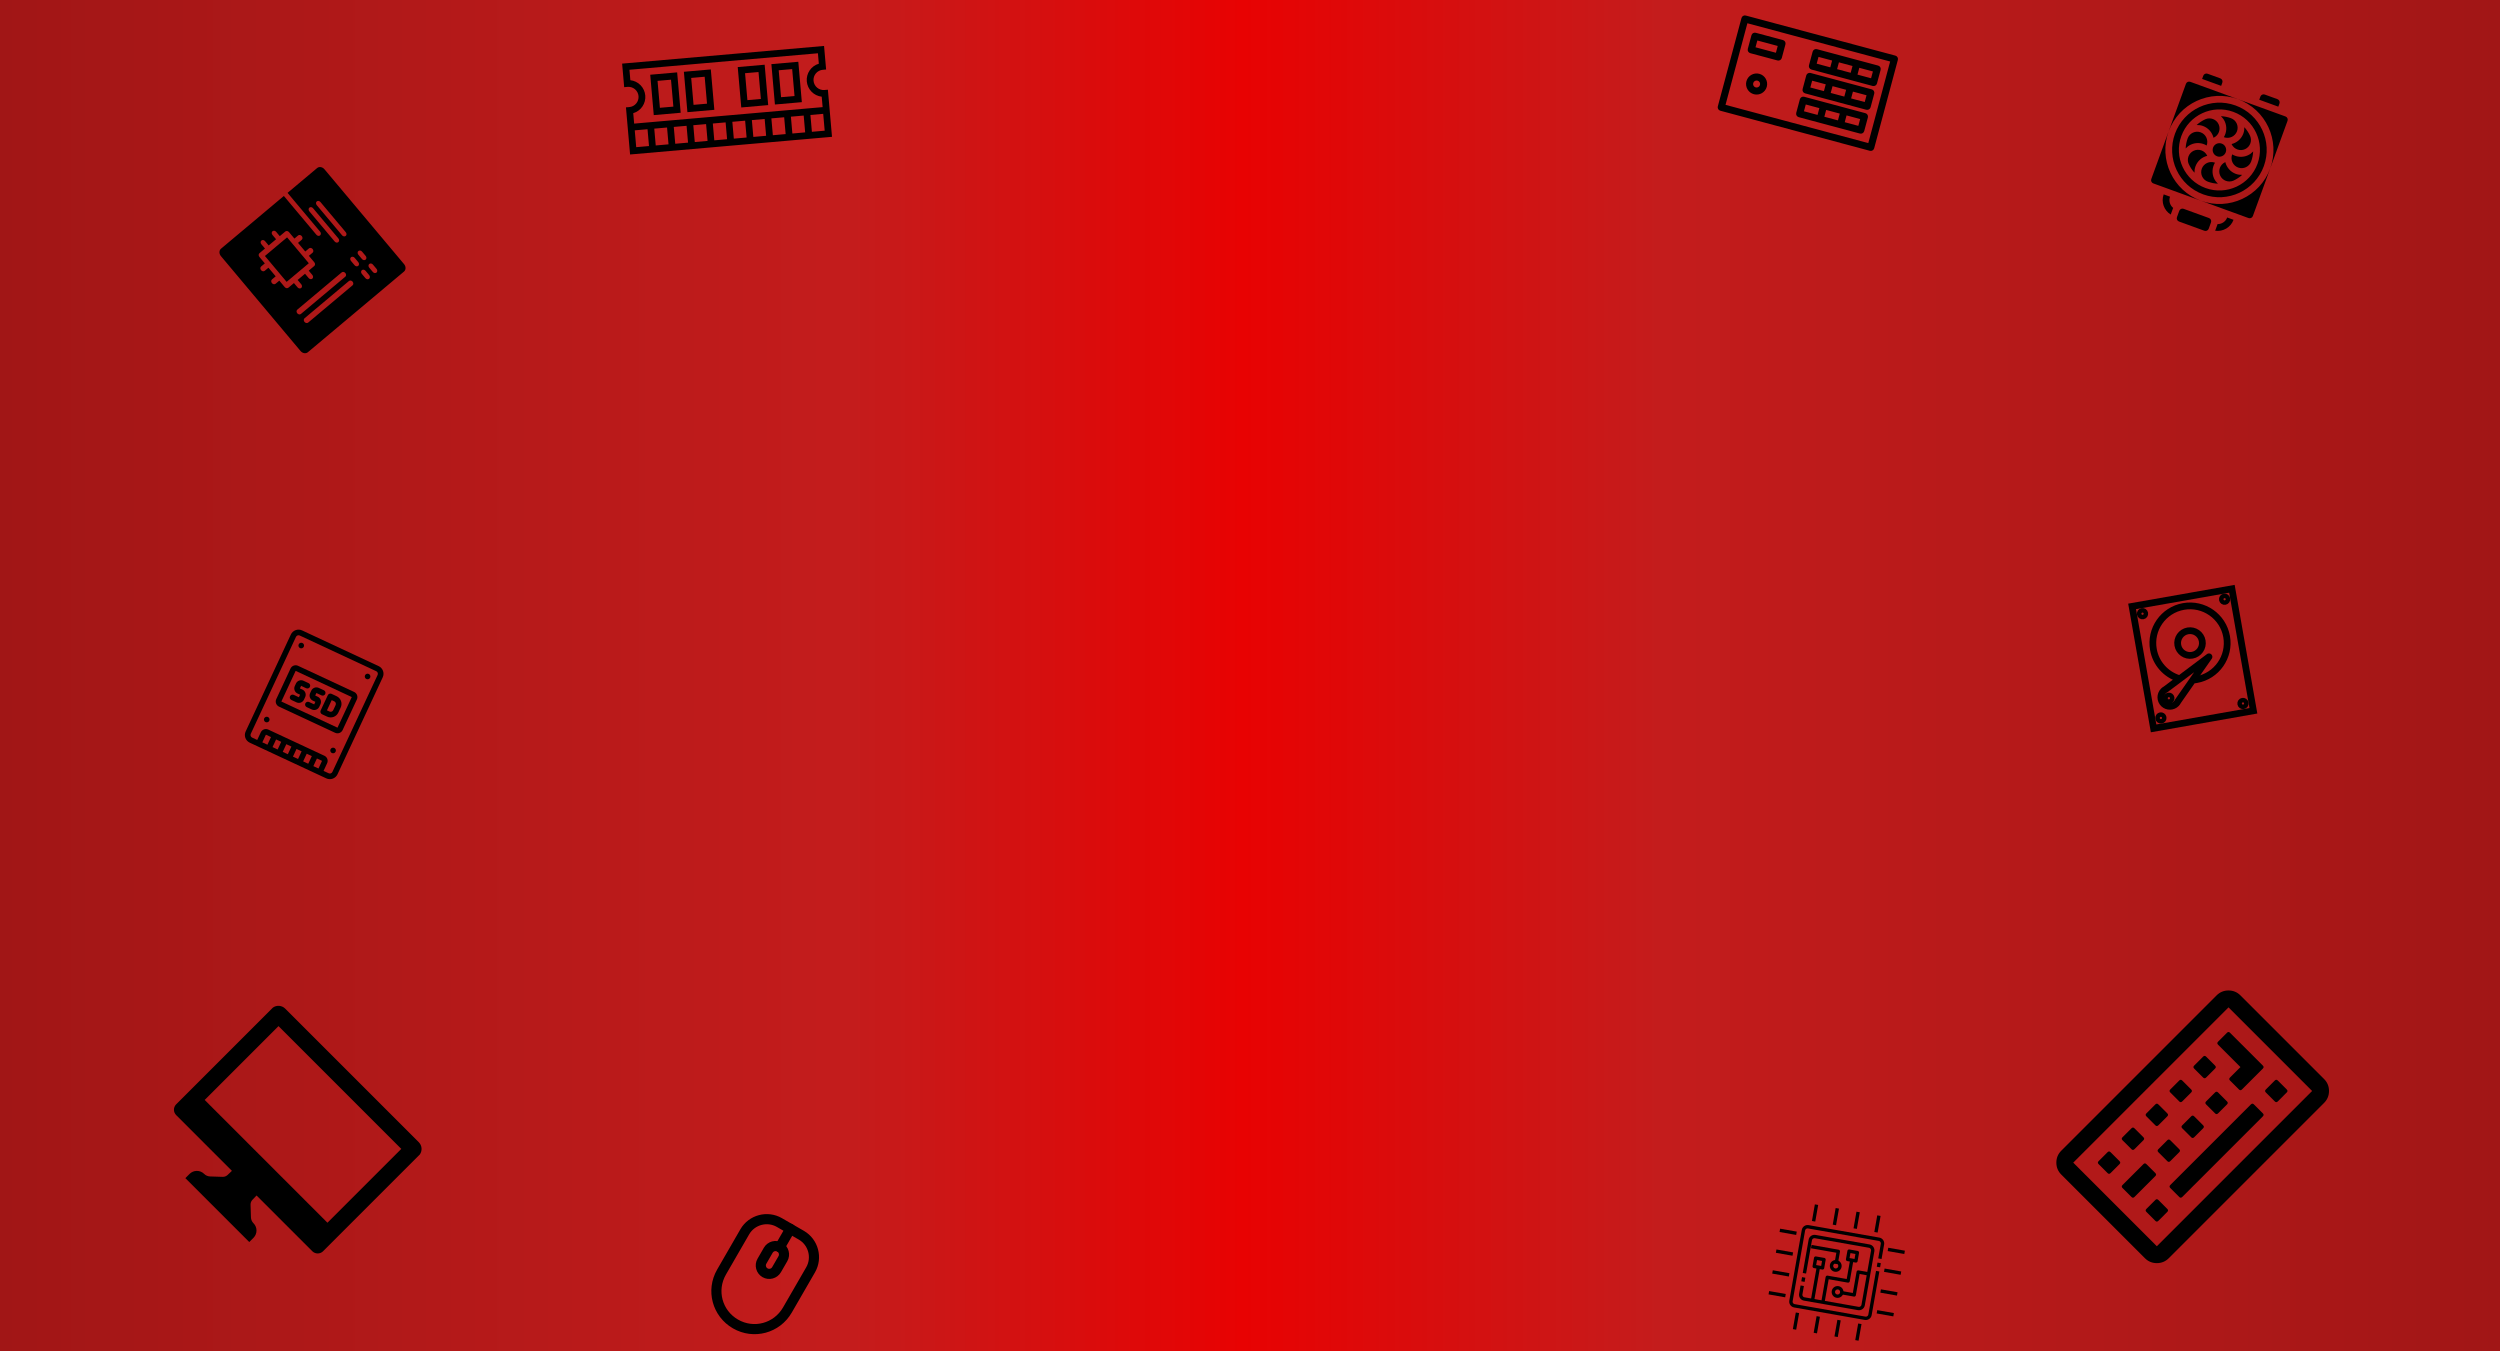 <svg width="1480" height="800" viewBox="0 0 1480 800" fill="none" xmlns="http://www.w3.org/2000/svg">
<rect x="0" y="0" width="1480" height="800" fill="#333333" stroke="none"/>
<g clip-path="url(#clip0_5_6)">
<rect width="1480" height="800" fill="white"/>
<rect width="1480" height="800" fill="url(#paint0_linear_5_6)"/>
<g clip-path="url(#clip1_5_6)">
<path d="M247.924 676.198L168.822 597.095C167.878 596.154 166.631 595.577 165.303 595.467C163.975 595.356 162.65 595.719 161.564 596.491L104.147 653.908C103.362 654.771 102.942 655.903 102.974 657.068C103.005 658.233 103.486 659.34 104.316 660.159L137.297 693.14L134.684 695.625C133.9 696.343 132.867 696.726 131.805 696.693L124.328 696.455C123.026 696.414 121.789 695.878 120.869 694.957C119.723 693.812 118.169 693.168 116.549 693.168C114.929 693.168 113.375 693.812 112.229 694.957L109.73 697.456L147.563 735.289L150.062 732.79C151.208 731.645 151.851 730.091 151.851 728.471C151.851 726.85 151.208 725.296 150.062 724.151C149.141 723.23 148.606 721.993 148.564 720.691L148.327 713.215C148.293 712.152 148.676 711.119 149.394 710.336L151.88 707.722L184.86 740.703C185.679 741.533 186.787 742.014 187.952 742.046C189.117 742.077 190.249 741.657 191.111 740.873L248.528 683.456C249.3 682.369 249.663 681.045 249.553 679.716C249.442 678.388 248.865 677.142 247.924 676.198ZM193.854 723.852L121.168 651.165L164.874 607.459L237.561 680.145L193.854 723.852Z" fill="black"/>
</g>
<path d="M169.679 166.856L156.823 151.535L169.956 140.516L182.811 155.837L169.679 166.856Z" fill="black"/>
<path d="M177.927 207.8L130.789 151.623C129.605 150.212 129.627 148.247 130.835 147.233L168.043 116.012L187.327 138.993C187.919 139.699 188.888 139.859 189.493 139.352C190.097 138.844 190.108 137.863 189.516 137.157L170.232 114.176L187.742 99.483C188.95 98.469 190.889 98.789 192.073 100.2L239.211 156.377C240.395 157.788 240.373 159.753 239.165 160.767L182.258 208.517C181.05 209.531 179.111 209.211 177.927 207.8ZM180.3 188.403C179.695 188.911 179.685 189.893 180.277 190.598C180.869 191.304 181.838 191.464 182.443 190.957L208.707 168.918C209.312 168.411 209.322 167.429 208.73 166.723C208.138 166.018 207.169 165.857 206.564 166.365L180.3 188.403ZM204.698 137.471L189.7 119.597C189.108 118.891 188.139 118.731 187.534 119.238C186.929 119.746 186.919 120.728 187.511 121.433L202.51 139.308C203.102 140.013 204.07 140.174 204.675 139.666C205.28 139.159 205.29 138.177 204.698 137.471ZM200.321 141.144L185.323 123.27C184.73 122.564 183.762 122.404 183.157 122.911C182.552 123.419 182.542 124.401 183.134 125.106L198.132 142.981C198.724 143.686 199.693 143.847 200.298 143.339C200.903 142.832 200.913 141.85 200.321 141.144ZM182.719 164.617C183.311 165.322 184.28 165.483 184.885 164.975C185.49 164.467 185.5 163.486 184.908 162.78L182.765 160.227L186.048 157.472C186.653 156.964 186.663 155.982 186.071 155.277L182.857 151.447L185.046 149.61C185.651 149.102 185.661 148.121 185.069 147.415C184.477 146.709 183.508 146.549 182.903 147.057L180.715 148.893L176.43 143.786L178.618 141.95C179.223 141.442 179.233 140.46 178.641 139.755C178.049 139.049 177.08 138.889 176.476 139.396L174.287 141.233L171.073 137.402C170.481 136.697 169.512 136.536 168.907 137.044L165.624 139.799L163.482 137.245C162.889 136.54 161.921 136.379 161.316 136.887C160.711 137.394 160.701 138.376 161.293 139.082L163.436 141.635L159.058 145.308L156.916 142.755C156.323 142.049 155.355 141.889 154.75 142.396C154.145 142.904 154.135 143.886 154.727 144.591L156.869 147.145L153.586 149.9C152.982 150.407 152.971 151.389 153.563 152.095L156.777 155.925L154.589 157.761C153.984 158.269 153.973 159.251 154.566 159.956C155.158 160.662 156.126 160.822 156.731 160.315L158.92 158.478L163.205 163.585L161.016 165.422C160.412 165.929 160.401 166.911 160.993 167.617C161.586 168.323 162.554 168.483 163.159 167.975L165.348 166.139L168.562 169.969C169.154 170.675 170.123 170.835 170.727 170.328L174.01 167.573L176.153 170.126C176.745 170.832 177.714 170.992 178.319 170.485C178.924 169.977 178.934 168.995 178.342 168.29L176.199 165.736L180.577 162.063L182.719 164.617ZM216.483 151.515L214.34 148.962C213.748 148.256 212.779 148.096 212.174 148.603C211.57 149.111 211.559 150.093 212.151 150.798L214.294 153.352C214.886 154.058 215.855 154.218 216.46 153.71C217.065 153.203 217.075 152.221 216.483 151.515ZM212.105 155.188L209.963 152.635C209.371 151.929 208.402 151.769 207.797 152.276C207.192 152.784 207.182 153.766 207.774 154.471L209.917 157.025C210.509 157.731 211.477 157.891 212.082 157.383C212.687 156.876 212.697 155.894 212.105 155.188ZM204.422 163.811C205.027 163.304 205.037 162.322 204.445 161.616C203.853 160.911 202.884 160.75 202.279 161.258L176.015 183.296C175.41 183.804 175.4 184.786 175.992 185.491C176.584 186.197 177.553 186.357 178.157 185.85L204.422 163.811ZM222.911 159.176L220.768 156.622C220.176 155.917 219.207 155.756 218.602 156.264C217.997 156.771 217.987 157.753 218.579 158.459L220.722 161.012C221.314 161.718 222.283 161.878 222.888 161.371C223.492 160.863 223.503 159.881 222.911 159.176ZM218.533 162.849L216.391 160.295C215.798 159.59 214.83 159.429 214.225 159.937C213.62 160.444 213.61 161.426 214.202 162.132L216.345 164.685C216.937 165.391 217.905 165.551 218.51 165.044C219.115 164.536 219.125 163.555 218.533 162.849Z" fill="black"/>
<g clip-path="url(#clip2_5_6)">
<path d="M1314.93 50.83L1303.65 46.726L1304.33 44.847C1304.71 43.809 1305.86 43.274 1306.9 43.651L1314.42 46.388C1315.45 46.765 1315.99 47.913 1315.61 48.951L1314.93 50.83ZM1349.44 61.264C1349.82 60.226 1349.28 59.078 1348.24 58.7L1340.73 55.964C1339.69 55.586 1338.54 56.122 1338.16 57.159L1337.48 59.039L1348.76 63.143L1349.44 61.264ZM1284.66 116.436L1280.9 115.068C1279.25 119.605 1281.11 124.578 1285.07 127.011L1286.37 123.442C1286.41 123.328 1286.48 123.23 1286.53 123.118C1284.61 121.548 1283.77 118.896 1284.66 116.436ZM1312.77 132.67C1312.74 132.787 1312.72 132.904 1312.68 133.019L1311.38 136.588C1315.98 137.273 1320.6 134.656 1322.25 130.117L1318.49 128.749C1317.6 131.209 1315.25 132.702 1312.77 132.67ZM1307.73 129.087L1292.69 123.615C1291.65 123.237 1290.51 123.773 1290.13 124.81L1288.76 128.569C1288.38 129.607 1288.92 130.755 1289.96 131.133L1304.99 136.605C1306.03 136.982 1307.18 136.447 1307.55 135.41L1308.92 131.651C1309.3 130.613 1308.76 129.465 1307.73 129.087ZM1316.52 81.218C1316.55 81.23 1316.59 81.233 1316.63 81.246C1319.73 82.377 1323.19 80.768 1324.32 77.66C1325.45 74.551 1323.84 71.101 1320.73 69.97C1318.77 69.255 1316.76 68.872 1314.78 68.783C1315.69 69.633 1316.48 70.647 1317.04 71.848C1318.49 74.974 1318.17 78.462 1316.52 81.218ZM1310.41 81.574C1310.43 81.563 1310.46 81.546 1310.48 81.533C1310.49 81.526 1310.5 81.516 1310.51 81.511C1313.51 80.113 1314.81 76.537 1313.41 73.537C1312.04 70.592 1308.57 69.299 1305.6 70.578C1303.71 71.439 1301.96 72.596 1300.41 74.007C1301.65 73.967 1302.92 74.128 1304.15 74.578C1307.39 75.757 1309.63 78.456 1310.41 81.574ZM1310.13 87.395C1309.38 89.468 1310.45 91.768 1312.52 92.522C1314.6 93.277 1316.89 92.204 1317.65 90.132C1318.4 88.059 1317.33 85.759 1315.26 85.005C1313.19 84.25 1310.89 85.322 1310.13 87.395ZM1283.82 77.819L1273.56 106.01C1273.18 107.047 1273.72 108.195 1274.75 108.573L1302.95 118.834C1286.37 112.799 1277.79 94.399 1283.82 77.819ZM1324.83 58.693L1296.64 48.433C1295.61 48.055 1294.46 48.591 1294.08 49.628L1283.82 77.819C1289.85 61.239 1308.26 52.659 1324.83 58.693ZM1302.95 118.834L1331.14 129.094C1332.17 129.472 1333.32 128.936 1333.7 127.899L1343.96 99.708C1337.93 116.288 1319.53 124.868 1302.95 118.834ZM1306.35 86.138C1306.36 86.1 1306.36 86.063 1306.37 86.027C1307.5 82.919 1305.9 79.468 1302.79 78.337C1299.68 77.206 1296.23 78.814 1295.1 81.923C1294.38 83.887 1294 85.893 1293.91 87.878C1294.76 86.964 1295.77 86.175 1296.97 85.616C1300.1 84.16 1303.59 84.485 1306.35 86.138ZM1321.08 85.285C1321.09 85.308 1321.11 85.329 1321.12 85.352C1321.13 85.363 1321.14 85.371 1321.14 85.381C1322.54 88.38 1326.12 89.682 1329.11 88.284C1332.06 86.91 1333.35 83.437 1332.07 80.472C1331.21 78.582 1330.05 76.83 1328.64 75.28C1328.69 76.524 1328.53 77.791 1328.08 79.028C1326.9 82.268 1324.2 84.506 1321.08 85.285ZM1340.2 98.34C1334.92 112.849 1318.82 120.356 1304.31 115.075C1289.8 109.794 1282.3 93.696 1287.58 79.187C1292.86 64.678 1308.96 57.171 1323.47 62.452C1337.98 67.733 1345.48 83.831 1340.2 98.34ZM1336.44 96.972C1340.97 84.536 1334.53 70.737 1322.1 66.211C1309.66 61.684 1295.86 68.119 1291.34 80.555C1286.81 92.991 1293.25 106.79 1305.68 111.316C1318.12 115.842 1331.92 109.408 1336.44 96.972ZM1321.44 91.388C1321.42 91.427 1321.42 91.464 1321.41 91.5C1320.28 94.608 1321.89 98.058 1324.99 99.19C1328.1 100.321 1331.55 98.712 1332.68 95.604C1333.4 93.64 1333.78 91.634 1333.87 89.648C1333.02 90.563 1332.01 91.351 1330.81 91.911C1327.68 93.367 1324.19 93.043 1321.44 91.388ZM1353.03 68.954L1324.83 58.693C1341.41 64.728 1350 83.128 1343.96 99.708L1354.22 71.517C1354.6 70.48 1354.06 69.332 1353.03 68.954ZM1317.37 95.953C1317.35 95.966 1317.32 95.981 1317.3 95.993C1317.29 95.998 1317.28 96.009 1317.27 96.015C1314.27 97.413 1312.97 100.99 1314.37 103.989C1315.74 106.934 1319.21 108.228 1322.18 106.948C1324.07 106.086 1325.82 104.929 1327.37 103.52C1326.13 103.56 1324.86 103.399 1323.63 102.949C1320.39 101.769 1318.15 99.071 1317.37 95.953ZM1306.7 92.242C1306.69 92.219 1306.67 92.198 1306.66 92.174C1306.65 92.164 1306.64 92.158 1306.64 92.145C1305.24 89.146 1301.66 87.844 1298.66 89.243C1295.72 90.616 1294.42 94.089 1295.7 97.053C1296.57 98.944 1297.72 100.695 1299.13 102.245C1299.09 101.003 1299.26 99.736 1299.71 98.499C1300.88 95.259 1303.58 93.021 1306.7 92.242ZM1311.27 96.309C1311.23 96.297 1311.19 96.294 1311.15 96.281C1308.05 95.15 1304.6 96.758 1303.46 99.867C1302.33 102.976 1303.94 106.426 1307.05 107.557C1309.01 108.272 1311.02 108.655 1313.01 108.744C1312.09 107.894 1311.3 106.879 1310.74 105.679C1309.29 102.552 1309.61 99.063 1311.27 96.309Z" fill="black"/>
</g>
<g clip-path="url(#clip3_5_6)">
<path d="M1112.46 747.614L1112.03 750.076" stroke="black" stroke-width="2" stroke-miterlimit="10"/>
<path d="M1111.6 752.538L1107.04 778.39C1106.8 779.744 1105.5 780.656 1104.14 780.417L1062.29 773.037C1060.93 772.799 1060.02 771.495 1060.26 770.141L1067.64 728.287C1067.88 726.933 1069.18 726.02 1070.54 726.259L1112.39 733.639C1113.74 733.878 1114.66 735.181 1114.42 736.535L1112.9 745.152" stroke="black" stroke-width="2" stroke-miterlimit="10"/>
<path d="M1067.35 758.699L1067.79 756.237" stroke="black" stroke-width="2" stroke-miterlimit="10"/>
<path d="M1068.22 753.775L1071.69 734.079C1071.93 732.725 1073.24 731.813 1074.59 732.051L1106.6 737.695C1107.95 737.934 1108.86 739.237 1108.63 740.591L1102.98 772.597C1102.74 773.951 1101.44 774.864 1100.09 774.625L1068.08 768.982C1066.73 768.743 1065.81 767.44 1066.05 766.085L1066.92 761.161" stroke="black" stroke-width="2" stroke-miterlimit="10"/>
<path d="M1057 767.028L1047.15 765.292" stroke="black" stroke-width="2" stroke-miterlimit="10"/>
<path d="M1059.17 754.718L1049.32 752.981" stroke="black" stroke-width="2" stroke-miterlimit="10"/>
<path d="M1061.34 742.408L1051.49 740.671" stroke="black" stroke-width="2" stroke-miterlimit="10"/>
<path d="M1063.51 730.098L1053.66 728.361" stroke="black" stroke-width="2" stroke-miterlimit="10"/>
<path d="M1121.01 778.315L1111.16 776.579" stroke="black" stroke-width="2" stroke-miterlimit="10"/>
<path d="M1123.18 766.005L1113.33 764.269" stroke="black" stroke-width="2" stroke-miterlimit="10"/>
<path d="M1125.35 753.695L1115.51 751.958" stroke="black" stroke-width="2" stroke-miterlimit="10"/>
<path d="M1127.52 741.385L1117.68 739.648" stroke="black" stroke-width="2" stroke-miterlimit="10"/>
<path d="M1073.65 723L1075.38 713.152" stroke="black" stroke-width="2" stroke-miterlimit="10"/>
<path d="M1085.96 725.171L1087.69 715.323" stroke="black" stroke-width="2" stroke-miterlimit="10"/>
<path d="M1098.27 727.341L1100.01 717.493" stroke="black" stroke-width="2" stroke-miterlimit="10"/>
<path d="M1110.58 729.512L1112.32 719.664" stroke="black" stroke-width="2" stroke-miterlimit="10"/>
<path d="M1062.36 787.013L1064.1 777.165" stroke="black" stroke-width="2" stroke-miterlimit="10"/>
<path d="M1074.67 789.183L1076.41 779.335" stroke="black" stroke-width="2" stroke-miterlimit="10"/>
<path d="M1086.98 791.354L1088.72 781.506" stroke="black" stroke-width="2" stroke-miterlimit="10"/>
<path d="M1099.29 793.524L1101.03 783.676" stroke="black" stroke-width="2" stroke-miterlimit="10"/>
<path d="M1073 769.85L1076.48 750.154" stroke="black" stroke-width="2" stroke-miterlimit="10" stroke-linejoin="round"/>
<path d="M1089.22 749.862C1089.46 748.503 1088.55 747.206 1087.19 746.966C1085.83 746.726 1084.54 747.634 1084.3 748.994C1084.06 750.354 1084.96 751.65 1086.32 751.89C1087.68 752.13 1088.98 751.222 1089.22 749.862Z" stroke="black" stroke-width="2" stroke-miterlimit="10"/>
<path d="M1090.31 765.286C1090.55 763.926 1089.64 762.629 1088.28 762.389C1086.92 762.15 1085.62 763.058 1085.38 764.417C1085.14 765.777 1086.05 767.074 1087.41 767.313C1088.77 767.553 1090.07 766.645 1090.31 765.286Z" stroke="black" stroke-width="2" stroke-miterlimit="10"/>
<path d="M1072.27 737.989L1088.28 740.811L1086.98 748.197" stroke="black" stroke-width="2" stroke-miterlimit="10" stroke-linejoin="round"/>
<path d="M1079.16 770.935L1081.76 756.163L1094.07 758.334L1096.24 746.024" stroke="black" stroke-width="2" stroke-miterlimit="10" stroke-linejoin="round"/>
<path d="M1106.24 754.132L1100.08 753.047L1097.69 766.588L1090.31 765.286" stroke="black" stroke-width="2" stroke-miterlimit="10" stroke-linejoin="round"/>
<path d="M1094.65 740.665L1093.78 745.589L1098.71 746.458L1099.57 741.534L1094.65 740.665Z" stroke="black" stroke-width="2" stroke-miterlimit="10" stroke-linejoin="round"/>
<path d="M1074.88 744.796L1074.01 749.72L1078.94 750.588L1079.81 745.664L1074.88 744.796Z" stroke="black" stroke-width="2" stroke-miterlimit="10" stroke-linejoin="round"/>
</g>
<g clip-path="url(#clip4_5_6)">
<path d="M369.517 51.609L371.509 51.435C373.094 51.296 374.67 51.793 375.889 52.816C377.108 53.839 377.871 55.304 378.009 56.889C378.148 58.474 377.651 60.05 376.628 61.269C375.606 62.488 374.14 63.251 372.555 63.389L370.563 63.564L373.003 91.457L492.546 80.999L490.106 53.105L488.114 53.279C486.529 53.418 484.953 52.921 483.734 51.898C482.515 50.876 481.752 49.41 481.614 47.825C481.475 46.24 481.972 44.664 482.994 43.446C484.017 42.227 485.483 41.464 487.068 41.325L489.06 41.151L487.84 27.204L368.297 37.663L369.517 51.609ZM384.21 86.461L376.639 87.124L375.768 77.162L383.339 76.499L384.21 86.461ZM395.766 85.45L388.195 86.113L387.323 76.151L394.895 75.489L395.766 85.45ZM407.322 84.439L399.751 85.102L398.879 75.14L406.45 74.478L407.322 84.439ZM418.878 83.428L411.307 84.091L410.435 74.129L418.006 73.466L418.878 83.428ZM430.434 82.417L422.863 83.08L421.991 73.118L429.562 72.456L430.434 82.417ZM441.99 81.406L434.418 82.069L433.547 72.107L441.118 71.445L441.99 81.406ZM453.545 80.395L445.974 81.058L445.103 71.096L452.674 70.433L453.545 80.395ZM465.101 79.384L457.53 80.047L456.659 70.085L464.23 69.422L465.101 79.384ZM476.657 78.373L469.086 79.036L468.215 69.074L475.786 68.411L476.657 78.373ZM488.213 77.362L480.642 78.025L479.77 68.063L487.341 67.4L488.213 77.362ZM372.63 41.299L484.204 31.537L484.744 37.714C482.532 38.368 480.614 39.767 479.316 41.673C478.017 43.58 477.418 45.877 477.619 48.175C477.82 50.473 478.809 52.63 480.419 54.282C482.029 55.934 484.16 56.979 486.452 57.239L486.993 63.416L375.419 73.177L374.879 67.001C377.091 66.346 379.008 64.948 380.307 63.041C381.606 61.135 382.205 58.838 382.004 56.54C381.803 54.242 380.814 52.084 379.204 50.432C377.594 48.78 375.462 47.736 373.17 47.475L372.63 41.299Z" fill="black"/>
<path d="M400.872 42.843L384.933 44.238L387.025 68.146L402.964 66.752L400.872 42.843ZM398.631 63.116L390.661 63.813L389.267 47.874L397.236 47.177L398.631 63.116Z" fill="black"/>
<path d="M420.796 41.1L404.857 42.495L406.949 66.403L422.888 65.009L420.796 41.1ZM418.554 61.373L410.585 62.07L409.19 46.131L417.16 45.434L418.554 61.373Z" fill="black"/>
<path d="M452.674 38.311L436.735 39.706L438.827 63.614L454.766 62.22L452.674 38.311ZM450.433 58.584L442.463 59.281L441.069 43.342L449.038 42.645L450.433 58.584Z" fill="black"/>
<path d="M472.598 36.568L456.659 37.963L458.751 61.871L474.69 60.477L472.598 36.568ZM470.357 56.841L462.387 57.538L460.993 41.599L468.962 40.901L470.357 56.841Z" fill="black"/>
</g>
<g clip-path="url(#clip5_5_6)">
<path d="M1321.29 348.56L1262.2 358.979L1274.93 431.198L1334.02 420.779L1321.29 348.56Z" stroke="black" stroke-width="4"/>
<path d="M1298.91 402.555C1299.38 402.503 1299.84 402.436 1300.31 402.353C1312.28 400.243 1320.27 388.833 1318.16 376.867C1316.05 364.902 1304.64 356.912 1292.67 359.022C1280.7 361.132 1272.71 372.542 1274.82 384.508C1276.29 392.832 1282.26 399.232 1289.79 401.646" stroke="black" stroke-width="4"/>
<path d="M1297.76 387.909C1301.75 387.206 1304.42 383.403 1303.71 379.414C1303.01 375.425 1299.21 372.762 1295.22 373.466C1291.23 374.169 1288.56 377.972 1289.27 381.961C1289.97 385.949 1293.77 388.613 1297.76 387.909Z" stroke="black" stroke-width="4"/>
<path d="M1317.19 356.051C1317.92 355.924 1318.4 355.232 1318.27 354.507C1318.15 353.782 1317.46 353.297 1316.73 353.425C1316 353.553 1315.52 354.245 1315.65 354.97C1315.78 355.695 1316.47 356.179 1317.19 356.051Z" stroke="black" stroke-width="4"/>
<path d="M1328.07 417.766C1328.8 417.638 1329.28 416.947 1329.16 416.221C1329.03 415.496 1328.34 415.012 1327.61 415.14C1326.89 415.268 1326.4 415.959 1326.53 416.685C1326.66 417.41 1327.35 417.894 1328.07 417.766Z" stroke="black" stroke-width="4"/>
<path d="M1268.61 364.618C1269.33 364.49 1269.82 363.799 1269.69 363.073C1269.56 362.348 1268.87 361.864 1268.15 361.992C1267.42 362.12 1266.94 362.811 1267.06 363.537C1267.19 364.262 1267.88 364.746 1268.61 364.618Z" stroke="black" stroke-width="4"/>
<path d="M1279.49 426.333C1280.22 426.205 1280.7 425.513 1280.57 424.788C1280.44 424.063 1279.75 423.579 1279.03 423.707C1278.3 423.834 1277.82 424.526 1277.95 425.251C1278.07 425.976 1278.77 426.461 1279.49 426.333Z" stroke="black" stroke-width="4"/>
<path d="M1284.2 414.67C1284.93 414.543 1285.41 413.851 1285.29 413.126C1285.16 412.401 1284.47 411.916 1283.74 412.044C1283.02 412.172 1282.53 412.864 1282.66 413.589C1282.79 414.314 1283.48 414.798 1284.2 414.67Z" stroke="black" stroke-width="4"/>
<path fill-rule="evenodd" clip-rule="evenodd" d="M1289.37 415.125L1307.72 388.831L1282.08 408.087C1281.59 408.345 1281.13 408.684 1280.72 409.105C1278.68 411.223 1278.74 414.6 1280.86 416.646C1282.97 418.692 1286.35 418.633 1288.4 416.514C1288.8 416.094 1289.13 415.624 1289.37 415.125Z" stroke="black" stroke-width="4" stroke-linecap="round" stroke-linejoin="round"/>
</g>
<g clip-path="url(#clip6_5_6)">
<path d="M224.154 394.334L178.838 373.203C177.636 372.643 176.261 372.583 175.015 373.036C173.769 373.49 172.754 374.42 172.194 375.622L145.428 433.021C144.867 434.223 144.807 435.598 145.261 436.844C145.714 438.09 146.644 439.105 147.846 439.666L193.162 460.797C194.363 461.357 195.739 461.417 196.985 460.964C198.231 460.51 199.246 459.58 199.806 458.378L226.572 400.979C227.132 399.777 227.192 398.402 226.739 397.156C226.285 395.909 225.355 394.895 224.154 394.334ZM155.297 439.462L157.41 434.931L160.431 436.339L158.318 440.871L155.297 439.462ZM161.339 442.28L163.452 437.748L166.473 439.157L164.36 443.688L161.339 442.28ZM167.381 445.097L169.494 440.566L172.515 441.974L170.402 446.506L167.381 445.097ZM173.423 447.915L175.536 443.383L178.557 444.792L176.444 449.323L173.423 447.915ZM179.465 450.732L181.578 446.201L184.599 447.609L182.486 452.141L179.465 450.732ZM185.507 453.55L187.62 449.018L190.641 450.427L188.528 454.958L185.507 453.55ZM196.785 456.97C196.598 457.37 196.26 457.68 195.845 457.831C195.429 457.982 194.971 457.963 194.57 457.776L191.549 456.367L193.662 451.835C194.036 451.034 194.076 450.117 193.774 449.287C193.471 448.456 192.851 447.779 192.05 447.406L158.819 431.91C158.018 431.536 157.101 431.496 156.27 431.798C155.439 432.101 154.763 432.721 154.389 433.522L152.276 438.054L149.255 436.645C148.854 436.458 148.544 436.12 148.393 435.704C148.242 435.289 148.262 434.831 148.449 434.43L175.215 377.03C175.401 376.63 175.74 376.32 176.155 376.169C176.57 376.017 177.029 376.037 177.429 376.224L222.745 397.355C223.145 397.542 223.455 397.88 223.607 398.296C223.758 398.711 223.738 399.169 223.551 399.57L196.785 456.97Z" fill="black"/>
<path d="M177.633 383.675C178.467 384.064 179.459 383.703 179.848 382.869C180.237 382.035 179.876 381.043 179.042 380.654C178.208 380.265 177.216 380.626 176.827 381.46C176.438 382.294 176.799 383.286 177.633 383.675Z" fill="black"/>
<path d="M216.906 401.989C217.741 402.378 218.732 402.017 219.121 401.182C219.51 400.348 219.149 399.357 218.315 398.967C217.481 398.578 216.489 398.939 216.1 399.774C215.711 400.608 216.072 401.599 216.906 401.989Z" fill="black"/>
<path d="M157.207 427.48C158.041 427.869 159.032 427.508 159.421 426.674C159.81 425.84 159.45 424.848 158.615 424.459C157.781 424.07 156.789 424.431 156.4 425.265C156.011 426.099 156.372 427.091 157.207 427.48Z" fill="black"/>
<path d="M196.48 445.793C197.314 446.182 198.306 445.822 198.695 444.987C199.084 444.153 198.723 443.161 197.889 442.772C197.054 442.383 196.063 442.744 195.674 443.579C195.285 444.413 195.646 445.404 196.48 445.793Z" fill="black"/>
<path d="M181.265 407.436C181.666 407.623 182.124 407.643 182.539 407.492C182.955 407.341 183.293 407.031 183.48 406.63C183.667 406.229 183.687 405.771 183.535 405.356C183.384 404.94 183.074 404.602 182.674 404.415L179.653 403.006C178.851 402.633 177.935 402.593 177.104 402.895C176.273 403.198 175.596 403.817 175.223 404.619L174.519 406.129C174.145 406.93 174.105 407.847 174.407 408.678C174.71 409.509 175.33 410.185 176.131 410.559L177.641 411.263L176.937 412.774L173.916 411.365C173.515 411.178 173.057 411.158 172.642 411.309C172.226 411.461 171.888 411.771 171.701 412.171C171.514 412.572 171.494 413.03 171.645 413.446C171.797 413.861 172.107 414.199 172.507 414.386L175.528 415.795C176.329 416.168 177.246 416.208 178.077 415.906C178.908 415.604 179.584 414.984 179.958 414.183L180.662 412.672C181.036 411.871 181.076 410.954 180.774 410.123C180.471 409.292 179.851 408.616 179.05 408.242L177.54 407.538L178.244 406.027L181.265 407.436Z" fill="black"/>
<path d="M190.328 411.662C190.728 411.849 191.187 411.869 191.602 411.718C192.018 411.567 192.356 411.257 192.543 410.856C192.73 410.456 192.75 409.997 192.598 409.582C192.447 409.166 192.137 408.828 191.737 408.641L188.716 407.233C187.914 406.859 186.998 406.819 186.167 407.121C185.336 407.424 184.659 408.044 184.286 408.845L183.581 410.355C183.208 411.157 183.168 412.073 183.47 412.904C183.773 413.735 184.393 414.412 185.194 414.785L186.704 415.489L186 417L182.979 415.591C182.578 415.404 182.12 415.384 181.705 415.536C181.289 415.687 180.951 415.997 180.764 416.397C180.577 416.798 180.557 417.257 180.708 417.672C180.86 418.087 181.17 418.425 181.57 418.612L184.591 420.021C185.392 420.395 186.309 420.435 187.14 420.132C187.971 419.83 188.647 419.21 189.021 418.409L189.725 416.898C190.099 416.097 190.139 415.18 189.837 414.349C189.534 413.519 188.914 412.842 188.113 412.468L186.603 411.764L187.307 410.254L190.328 411.662Z" fill="black"/>
<path d="M199.289 412.163L196.268 410.754C195.867 410.568 195.409 410.548 194.994 410.699C194.578 410.85 194.24 411.16 194.053 411.561L189.827 420.624C189.64 421.024 189.62 421.483 189.771 421.898C189.923 422.313 190.233 422.652 190.633 422.838L193.654 424.247C194.856 424.808 196.231 424.868 197.477 424.414C198.723 423.961 199.738 423.031 200.299 421.829L201.708 418.808C202.268 417.606 202.328 416.231 201.874 414.985C201.421 413.738 200.491 412.723 199.289 412.163ZM197.278 420.42C197.091 420.821 196.753 421.131 196.337 421.282C195.922 421.433 195.464 421.413 195.063 421.226L193.552 420.522L196.37 414.48L197.88 415.184C198.281 415.371 198.591 415.709 198.742 416.125C198.893 416.54 198.873 416.998 198.687 417.399L197.278 420.42Z" fill="black"/>
<path d="M202.819 432.199L211.272 414.073C211.645 413.271 211.685 412.355 211.383 411.524C211.08 410.693 210.46 410.016 209.659 409.643L176.428 394.147C175.627 393.773 174.71 393.733 173.879 394.036C173.048 394.338 172.372 394.958 171.998 395.759L163.546 413.885C163.172 414.687 163.132 415.603 163.435 416.434C163.737 417.265 164.357 417.941 165.158 418.315L198.389 433.811C199.191 434.185 200.107 434.225 200.938 433.922C201.769 433.62 202.446 433 202.819 432.199ZM166.567 415.294L175.019 397.168L208.251 412.664L199.798 430.79L166.567 415.294Z" fill="black"/>
</g>
<g clip-path="url(#clip7_5_6)">
<path d="M1041.52 43.701C1038.2 42.809 1034.76 44.792 1033.87 48.12C1032.98 51.449 1034.96 54.883 1038.29 55.775C1041.62 56.667 1045.05 54.684 1045.94 51.355C1046.84 48.027 1044.85 44.593 1041.52 43.701ZM1039.37 51.75C1038.26 51.453 1037.6 50.307 1037.9 49.199C1038.19 48.09 1039.34 47.428 1040.45 47.725C1041.56 48.023 1042.22 49.168 1041.92 50.277C1041.62 51.386 1040.48 52.047 1039.37 51.75ZM1036.17 31.482L1052.27 35.796C1053.38 36.093 1054.52 35.434 1054.82 34.323L1056.98 26.273C1057.28 25.163 1056.62 24.019 1055.51 23.722L1039.41 19.408C1038.3 19.11 1037.15 19.77 1036.86 20.881L1034.7 28.931C1034.4 30.041 1035.06 31.184 1036.17 31.482ZM1040.34 23.972L1052.41 27.207L1051.34 31.232L1039.26 27.997L1040.34 23.972ZM1072.39 41.188L1108.62 50.894C1109.73 51.191 1110.87 50.531 1111.17 49.42L1113.32 41.371C1113.62 40.26 1112.96 39.117 1111.85 38.819L1075.63 29.114C1074.52 28.816 1073.38 29.476 1073.08 30.587L1070.92 38.636C1070.62 39.747 1071.28 40.89 1072.39 41.188ZM1100.71 40.148L1108.76 42.305L1107.68 46.33L1099.63 44.173L1100.71 40.148ZM1088.64 36.913L1096.69 39.07L1095.61 43.094L1087.56 40.938L1088.64 36.913ZM1076.56 33.678L1084.61 35.834L1083.53 39.859L1075.48 37.702L1076.56 33.678ZM1122.06 32.927L1033.51 9.202C1032.4 8.904 1031.26 9.564 1030.96 10.675L1016.94 62.996C1016.65 64.107 1017.31 65.25 1018.42 65.547L1106.96 89.273C1108.07 89.57 1109.21 88.91 1109.51 87.799L1123.53 35.478C1123.83 34.368 1123.17 33.225 1122.06 32.927ZM1106.03 84.709L1021.51 62.062L1034.45 13.766L1118.97 36.412L1106.03 84.709ZM1064.84 69.361L1101.07 79.066C1102.18 79.364 1103.32 78.704 1103.62 77.593L1105.78 69.544C1106.07 68.433 1105.41 67.29 1104.3 66.992L1068.08 57.287C1066.97 56.989 1065.83 57.649 1065.53 58.76L1063.37 66.809C1063.07 67.92 1063.73 69.063 1064.84 69.361ZM1093.16 68.321L1101.21 70.478L1100.13 74.502L1092.08 72.346L1093.16 68.321ZM1081.09 65.086L1089.14 67.243L1088.06 71.267L1080.01 69.111L1081.09 65.086ZM1069.01 61.85L1077.06 64.007L1075.99 68.032L1067.94 65.875L1069.01 61.85ZM1068.62 55.274L1104.84 64.98C1105.95 65.278 1107.1 64.618 1107.39 63.507L1109.55 55.458C1109.85 54.347 1109.19 53.204 1108.08 52.906L1071.85 43.2C1070.74 42.903 1069.6 43.562 1069.3 44.673L1067.15 52.723C1066.85 53.834 1067.51 54.977 1068.62 55.274ZM1096.94 54.235L1104.99 56.391L1103.91 60.416L1095.86 58.259L1096.94 54.235ZM1084.86 50.999L1092.91 53.156L1091.83 57.181L1083.78 55.024L1084.86 50.999ZM1072.79 47.764L1080.84 49.921L1079.76 53.946L1071.71 51.789L1072.79 47.764Z" fill="black"/>
</g>
<g clip-path="url(#clip8_5_6)">
<path d="M435.391 783.787C424.566 777.537 420.906 763.877 427.156 753.051L440.906 729.236C445.031 722.091 454.251 719.62 461.396 723.745L474.386 731.245C481.531 735.37 484.002 744.591 479.877 751.736L466.127 775.551C459.877 786.377 446.216 790.037 435.391 783.787Z" stroke="black" stroke-width="6" stroke-miterlimit="10" stroke-linecap="round" stroke-linejoin="round"/>
<path d="M467.891 727.495L461.641 738.32" stroke="black" stroke-width="6" stroke-miterlimit="10" stroke-linecap="round" stroke-linejoin="round"/>
<path d="M452.891 753.476C450.509 752.101 449.686 749.027 451.061 746.646L454.811 740.151C456.186 737.769 459.259 736.945 461.641 738.32C464.022 739.695 464.846 742.769 463.471 745.151L459.721 751.646C458.346 754.027 455.272 754.851 452.891 753.476Z" stroke="black" stroke-width="6" stroke-miterlimit="10" stroke-linecap="round" stroke-linejoin="round"/>
</g>
<g clip-path="url(#clip9_5_6)">
<path d="M1319.28 586.357C1316.52 586.357 1314.16 587.333 1312.21 589.285L1220.28 681.208C1218.33 683.16 1217.36 685.517 1217.36 688.279C1217.36 691.041 1218.33 693.399 1220.28 695.35L1269.78 744.847C1271.73 746.8 1274.09 747.774 1276.85 747.775C1279.62 747.775 1281.97 746.8 1283.92 744.848L1375.85 652.925C1377.8 650.973 1378.77 648.615 1378.77 645.852C1378.77 643.091 1377.8 640.734 1375.85 638.781L1326.35 589.284C1324.4 587.333 1322.04 586.357 1319.28 586.357ZM1368.78 645.853L1276.85 737.776L1227.36 688.279L1319.28 596.356L1368.78 645.853Z" fill="black"/>
<path d="M1277.74 722.75L1283.04 717.447C1283.63 716.857 1283.63 716.267 1283.04 715.679L1277.74 710.376C1277.15 709.788 1276.56 709.786 1275.97 710.376L1270.66 715.679C1270.08 716.268 1270.08 716.859 1270.66 717.447L1275.97 722.75C1276.56 723.338 1277.15 723.339 1277.74 722.75Z" fill="black"/>
<path d="M1263.59 708.609L1275.97 696.235C1276.56 695.646 1276.56 695.054 1275.97 694.466L1270.67 689.162C1270.08 688.573 1269.49 688.574 1268.9 689.163L1256.52 701.537C1255.93 702.126 1255.93 702.716 1256.52 703.305L1261.83 708.608C1262.41 709.197 1263.01 709.198 1263.59 708.609Z" fill="black"/>
<path d="M1249.45 694.466L1254.75 689.163C1255.34 688.574 1255.34 687.984 1254.75 687.395L1249.45 682.092C1248.86 681.503 1248.27 681.503 1247.68 682.092L1242.38 687.395C1241.79 687.984 1241.79 688.574 1242.38 689.163L1247.68 694.466C1248.27 695.055 1248.86 695.055 1249.45 694.466Z" fill="black"/>
<path d="M1332.54 653.807L1284.81 701.536C1284.22 702.126 1284.22 702.716 1284.81 703.305L1290.11 708.608C1290.7 709.196 1291.29 709.197 1291.88 708.608L1339.61 660.88C1340.2 660.291 1340.2 659.7 1339.61 659.111L1334.31 653.809C1333.72 653.219 1333.13 653.219 1332.54 653.807Z" fill="black"/>
<path d="M1283.04 687.395C1283.63 687.984 1284.22 687.985 1284.81 687.396L1290.11 682.092C1290.7 681.503 1290.7 680.913 1290.11 680.324L1284.81 675.021C1284.22 674.432 1283.63 674.431 1283.04 675.02L1277.74 680.324C1277.15 680.913 1277.15 681.502 1277.74 682.091L1283.04 687.395Z" fill="black"/>
<path d="M1263.59 680.323L1268.9 675.021C1269.49 674.431 1269.49 673.841 1268.9 673.252L1263.59 667.949C1263.01 667.36 1262.42 667.361 1261.83 667.949L1256.52 673.252C1255.93 673.841 1255.93 674.431 1256.52 675.021L1261.83 680.323C1262.42 680.912 1263.01 680.912 1263.59 680.323Z" fill="black"/>
<path d="M1297.18 673.253C1297.77 673.842 1298.36 673.843 1298.95 673.254L1304.25 667.951C1304.84 667.361 1304.84 666.77 1304.25 666.182L1298.95 660.878C1298.36 660.289 1297.77 660.29 1297.18 660.879L1291.88 666.182C1291.29 666.771 1291.29 667.361 1291.88 667.95L1297.18 673.253Z" fill="black"/>
<path d="M1277.74 666.182L1283.04 660.879C1283.63 660.29 1283.63 659.7 1283.04 659.111L1277.74 653.808C1277.15 653.219 1276.56 653.219 1275.97 653.808L1270.67 659.111C1270.08 659.7 1270.08 660.29 1270.67 660.879L1275.97 666.182C1276.56 666.771 1277.15 666.771 1277.74 666.182Z" fill="black"/>
<path d="M1311.32 659.111C1311.91 659.7 1312.5 659.7 1313.09 659.112L1318.4 653.809C1318.98 653.219 1318.98 652.629 1318.39 652.041L1313.09 646.737C1312.5 646.148 1311.91 646.148 1311.32 646.737L1306.02 652.04C1305.43 652.628 1305.43 653.218 1306.02 653.807L1311.32 659.111Z" fill="black"/>
<path d="M1346.68 639.666L1341.38 644.968C1340.79 645.558 1340.79 646.148 1341.38 646.738L1346.68 652.04C1347.27 652.628 1347.86 652.629 1348.45 652.04L1353.75 646.738C1354.34 646.148 1354.34 645.558 1353.75 644.968L1348.45 639.666C1347.86 639.077 1347.27 639.076 1346.68 639.666Z" fill="black"/>
<path d="M1291.88 652.04L1297.18 646.736C1297.77 646.147 1297.77 645.558 1297.18 644.968L1291.88 639.666C1291.29 639.076 1290.7 639.077 1290.11 639.665L1284.81 644.968C1284.22 645.558 1284.22 646.147 1284.81 646.736L1290.11 652.039C1290.7 652.628 1291.29 652.629 1291.88 652.04Z" fill="black"/>
<path d="M1306.02 637.898L1311.32 632.595C1311.91 632.006 1311.91 631.415 1311.32 630.826L1306.02 625.524C1305.43 624.934 1304.84 624.936 1304.25 625.524L1298.95 630.826C1298.36 631.416 1298.36 632.006 1298.95 632.595L1304.25 637.898C1304.84 638.487 1305.43 638.487 1306.02 637.898Z" fill="black"/>
<path d="M1325.47 644.969C1326.05 645.558 1326.64 645.56 1327.23 644.97L1339.61 632.596C1340.2 632.007 1340.2 631.415 1339.61 630.827L1320.16 611.381C1319.57 610.792 1318.98 610.793 1318.39 611.382L1313.09 616.684C1312.5 617.274 1312.5 617.864 1313.09 618.453L1326.35 631.711L1320.16 637.898C1319.57 638.487 1319.57 639.076 1320.16 639.666L1325.47 644.969L1325.47 644.969Z" fill="black"/>
</g>
</g>
<defs>
<linearGradient id="paint0_linear_5_6" x1="1480" y1="400" x2="1.07932e-05" y2="400" gradientUnits="userSpaceOnUse">
<stop stop-color="#A11616"/>
<stop offset="0.336" stop-color="#C41C1C"/>
<stop offset="0.503" stop-color="#E80202"/>
<stop offset="0.659" stop-color="#C41C1C"/>
<stop offset="1" stop-color="#A11616"/>
</linearGradient>
<clipPath id="clip0_5_6">
<rect width="1480" height="800" fill="white"/>
</clipPath>
<clipPath id="clip1_5_6">
<rect width="128" height="128" fill="white" transform="translate(168.51 586) rotate(45)"/>
</clipPath>
<clipPath id="clip2_5_6">
<rect width="96" height="96" fill="white" transform="translate(1283.83 31) rotate(20)"/>
</clipPath>
<clipPath id="clip3_5_6">
<rect width="80" height="80" fill="white" transform="translate(1041 785.785) rotate(-80)"/>
</clipPath>
<clipPath id="clip4_5_6">
<rect width="128" height="128" fill="white" transform="translate(361 0.156) rotate(-5)"/>
</clipPath>
<clipPath id="clip5_5_6">
<rect width="80" height="80" fill="white" transform="translate(1251 356.892) rotate(-10)"/>
</clipPath>
<clipPath id="clip6_5_6">
<rect width="80" height="80" fill="white" transform="translate(166.652 363.843) rotate(25)"/>
</clipPath>
<clipPath id="clip7_5_6">
<rect width="100" height="100" fill="white" transform="translate(1034.88 -12) rotate(15)"/>
</clipPath>
<clipPath id="clip8_5_6">
<rect width="80" height="80" fill="white" transform="translate(437 701) rotate(30)"/>
</clipPath>
<clipPath id="clip9_5_6">
<rect width="150" height="150" fill="white" transform="translate(1192 667.066) rotate(-45)"/>
</clipPath>
</defs>
</svg>
